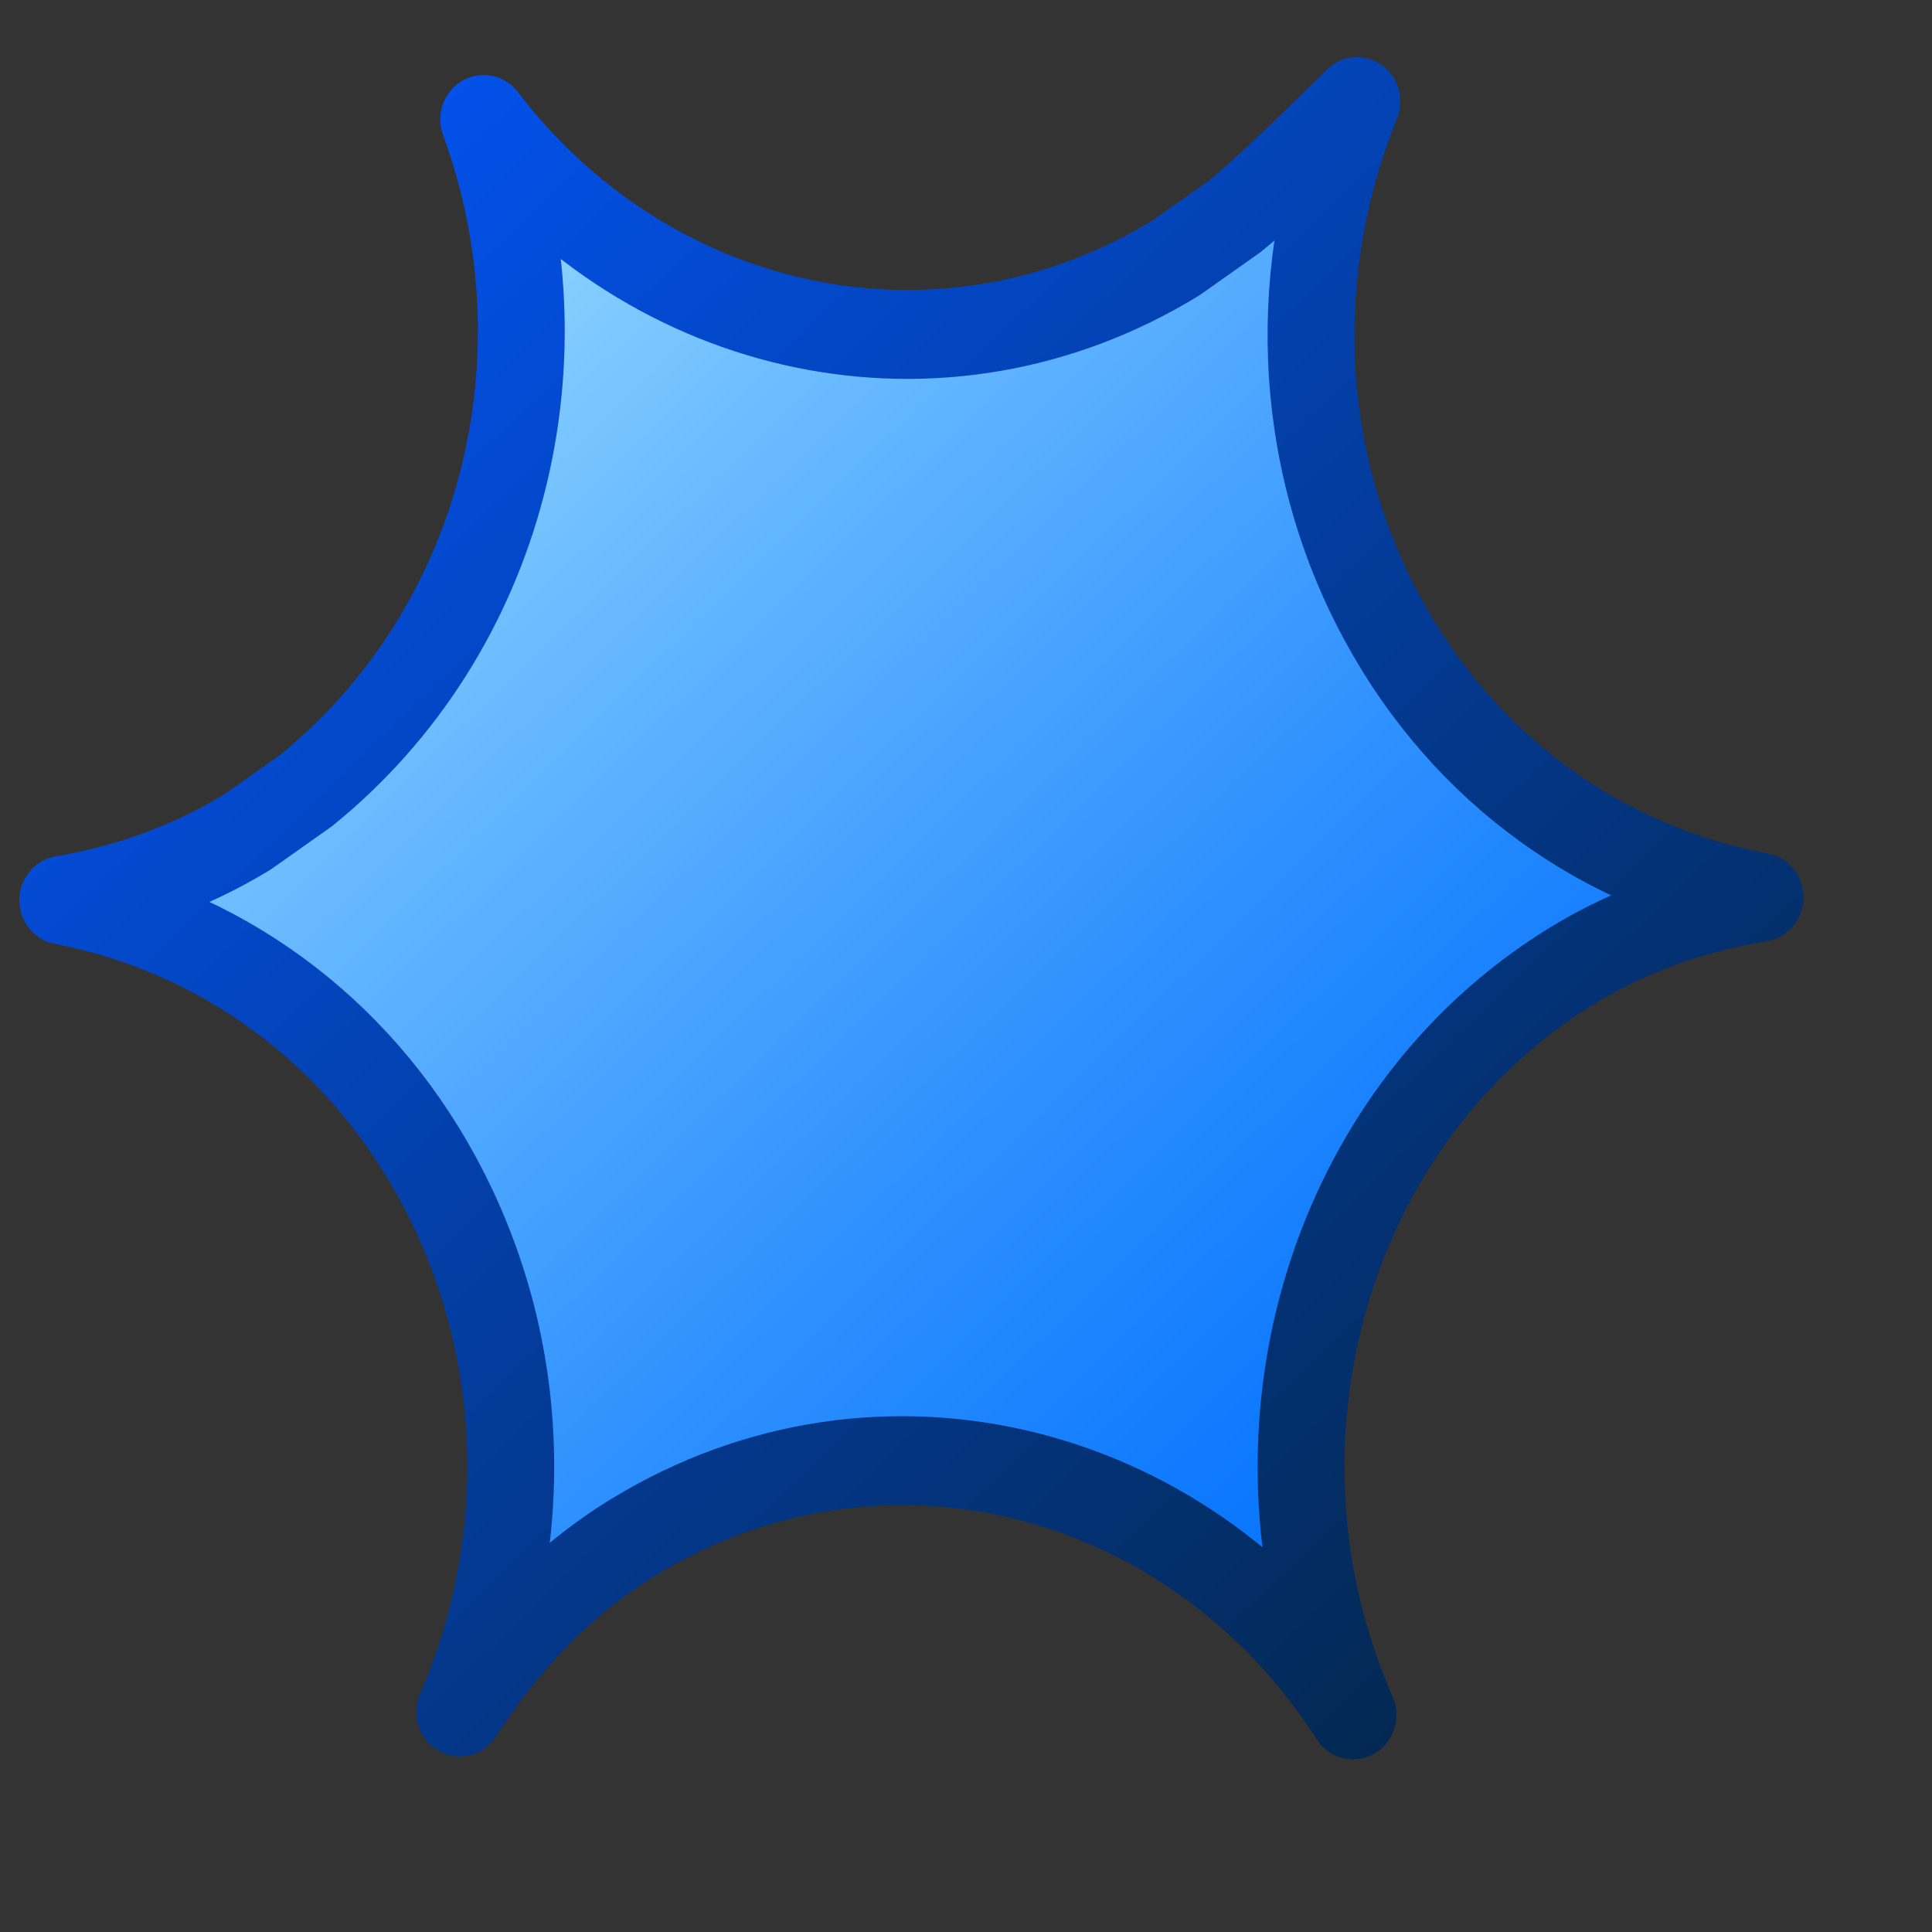 <?xml version="1.0" encoding="UTF-8" standalone="no"?>
<!-- Created with Inkscape (http://www.inkscape.org/) -->
<svg
   xmlns:dc="http://purl.org/dc/elements/1.1/"
   xmlns:cc="http://web.resource.org/cc/"
   xmlns:rdf="http://www.w3.org/1999/02/22-rdf-syntax-ns#"
   xmlns:svg="http://www.w3.org/2000/svg"
   xmlns="http://www.w3.org/2000/svg"
   xmlns:xlink="http://www.w3.org/1999/xlink"
   xmlns:sodipodi="http://inkscape.sourceforge.net/DTD/sodipodi-0.dtd"
   xmlns:inkscape="http://www.inkscape.org/namespaces/inkscape"
   inkscape:export-ydpi="7.6799998"
   inkscape:export-xdpi="7.6799998"
   inkscape:export-filename="/home/nuno/kdeplayground-artwork/oooicons/crystalsvg/starshapes.concave-star6.png"
   sodipodi:docname="starshapes.concave-star6.svg"
   sodipodi:docbase="/home/danny/CVS/playground/artwork/oooicons/crystalsvg"
   inkscape:version="0.41"
   sodipodi:version="0.32"
   id="svg1351"
   height="300pt"
   width="300pt">
  <rect width="100%" height="100%" fill="#333333" stroke="none"/>
  <defs
     id="defs3">
    <linearGradient
       gradientUnits="userSpaceOnUse"
       y2="-31.091"
       x2="9.322"
       y1="-118.355"
       x1="-78.619"
       gradientTransform="matrix(4.01,0,0,3.73,327.191,466.146)"
       id="linearGradient6391"
       xlink:href="#bluedarktoblackblue"
       inkscape:collect="always" />
    <linearGradient
       gradientUnits="userSpaceOnUse"
       y2="-30.231"
       x2="11.045"
       y1="-118.887"
       x1="-79.498"
       gradientTransform="matrix(4.01,0,0,3.73,327.191,466.146)"
       id="linearGradient6387"
       xlink:href="#bluelignonlinblu"
       inkscape:collect="always" />
    <radialGradient
       gradientUnits="userSpaceOnUse"
       id="bluedarktoblackblue"
       fy="112.961"
       fx="38.797"
       r="67.359"
       cy="112.961"
       cx="38.797">
      <stop
         id="stop2959"
         offset="0"
         style="stop-color:#0356fe;stop-opacity:1;" />
      <stop
         id="stop2960"
         offset="1"
         style="stop-color:#032442;stop-opacity:1;" />
    </radialGradient>
    <linearGradient
       gradientUnits="userSpaceOnUse"
       y2="237.748"
       x2="209.198"
       y1="211.827"
       x1="183.011"
       gradientTransform="matrix(12.647,0,0,13.624,-2307.517,-2876.397)"
       id="linearGradient12842"
       xlink:href="#bluedarktoblackblue"
       inkscape:collect="always" />
    <radialGradient
       gradientUnits="userSpaceOnUse"
       id="bluelignonlinblu"
       fy="112.961"
       fx="38.797"
       r="67.359"
       cy="112.961"
       cx="38.797">
      <stop
         id="stop84"
         offset="0.006"
         style="stop-color:#d9ffff;stop-opacity:1;" />
      <stop
         id="stop86"
         offset="0.135"
         style="stop-color:#95d9ff;stop-opacity:1;" />
      <stop
         id="stop88"
         offset="0.32"
         style="stop-color:#68b9ff;stop-opacity:1;" />
      <stop
         id="stop90"
         offset="0.568"
         style="stop-color:#3293fe;stop-opacity:1;" />
      <stop
         id="stop92"
         offset="0.753"
         style="stop-color:#107bfe;stop-opacity:1;" />
      <stop
         id="stop94"
         offset="0.854"
         style="stop-color:#0372fe;stop-opacity:1;" />
      <stop
         id="stop96"
         offset="1"
         style="stop-color:#0356fe;stop-opacity:1;" />
    </radialGradient>
    <linearGradient
       gradientUnits="userSpaceOnUse"
       y2="237.7"
       x2="209.276"
       y1="211.851"
       x1="183.357"
       gradientTransform="matrix(12.647,0,0,13.624,-2307.517,-2876.397)"
       id="linearGradient12838"
       xlink:href="#bluelignonlinblu"
       inkscape:collect="always" />
  </defs>
  <sodipodi:namedview
     inkscape:window-y="100"
     inkscape:window-x="214"
     inkscape:window-height="591"
     inkscape:window-width="802"
     gridoriginx="0pt"
     gridoriginy="0pt"
     gridspacingx="1pt"
     gridspacingy="1pt"
     inkscape:grid-bbox="false"
     showgrid="false"
     inkscape:current-layer="layer1"
     inkscape:cy="110.34916"
     inkscape:cx="150.00001"
     inkscape:zoom="1.0088057"
     inkscape:pageshadow="2"
     inkscape:pageopacity="0.0"
     borderopacity="1.0"
     bordercolor="#666666"
     pagecolor="#ffffff"
     id="base" />
  <g
     inkscape:groupmode="layer"
     inkscape:label="Layer 1"
     id="layer1">
    <g
       transform="matrix(0.977,0,0,1,2.478,0)"
       id="g2029">
      <path
         sodipodi:nodetypes="ccccccccccccccc"
         id="rect3185"
         d="M 259.072,44.833 L 246.751,53.341 C 196.975,83.133 135.069,69.649 99.969,24.735 C 118.527,74.169 104.142,130.586 62.297,163.693 L 49.976,172.201 C 37.487,179.676 24.197,184.133 10.763,186.381 C 43.068,192.397 72.746,212.305 90.374,244.208 C 109.777,279.325 110.174,320.127 94.875,354.437 C 104.283,340.207 116.249,327.499 131.601,318.311 C 184.246,286.801 250.507,303.71 284.187,355.054 C 258.943,299.051 278.188,231.33 330.627,199.943 C 343.3,192.358 356.795,187.969 370.432,185.764 C 337.945,179.902 308.081,160.031 290.348,127.937 C 271.512,93.848 271.043,54.495 285.017,21.036 C 285.017,21.036 267.795,37.931 259.072,44.833 z "
         style="fill:url(#linearGradient6387);fill-opacity:1;fill-rule:evenodd;stroke:url(#linearGradient6391);stroke-width:18.405;stroke-linecap:butt;stroke-linejoin:round;stroke-miterlimit:4;stroke-opacity:1" />
    </g>
  </g>
</svg>
